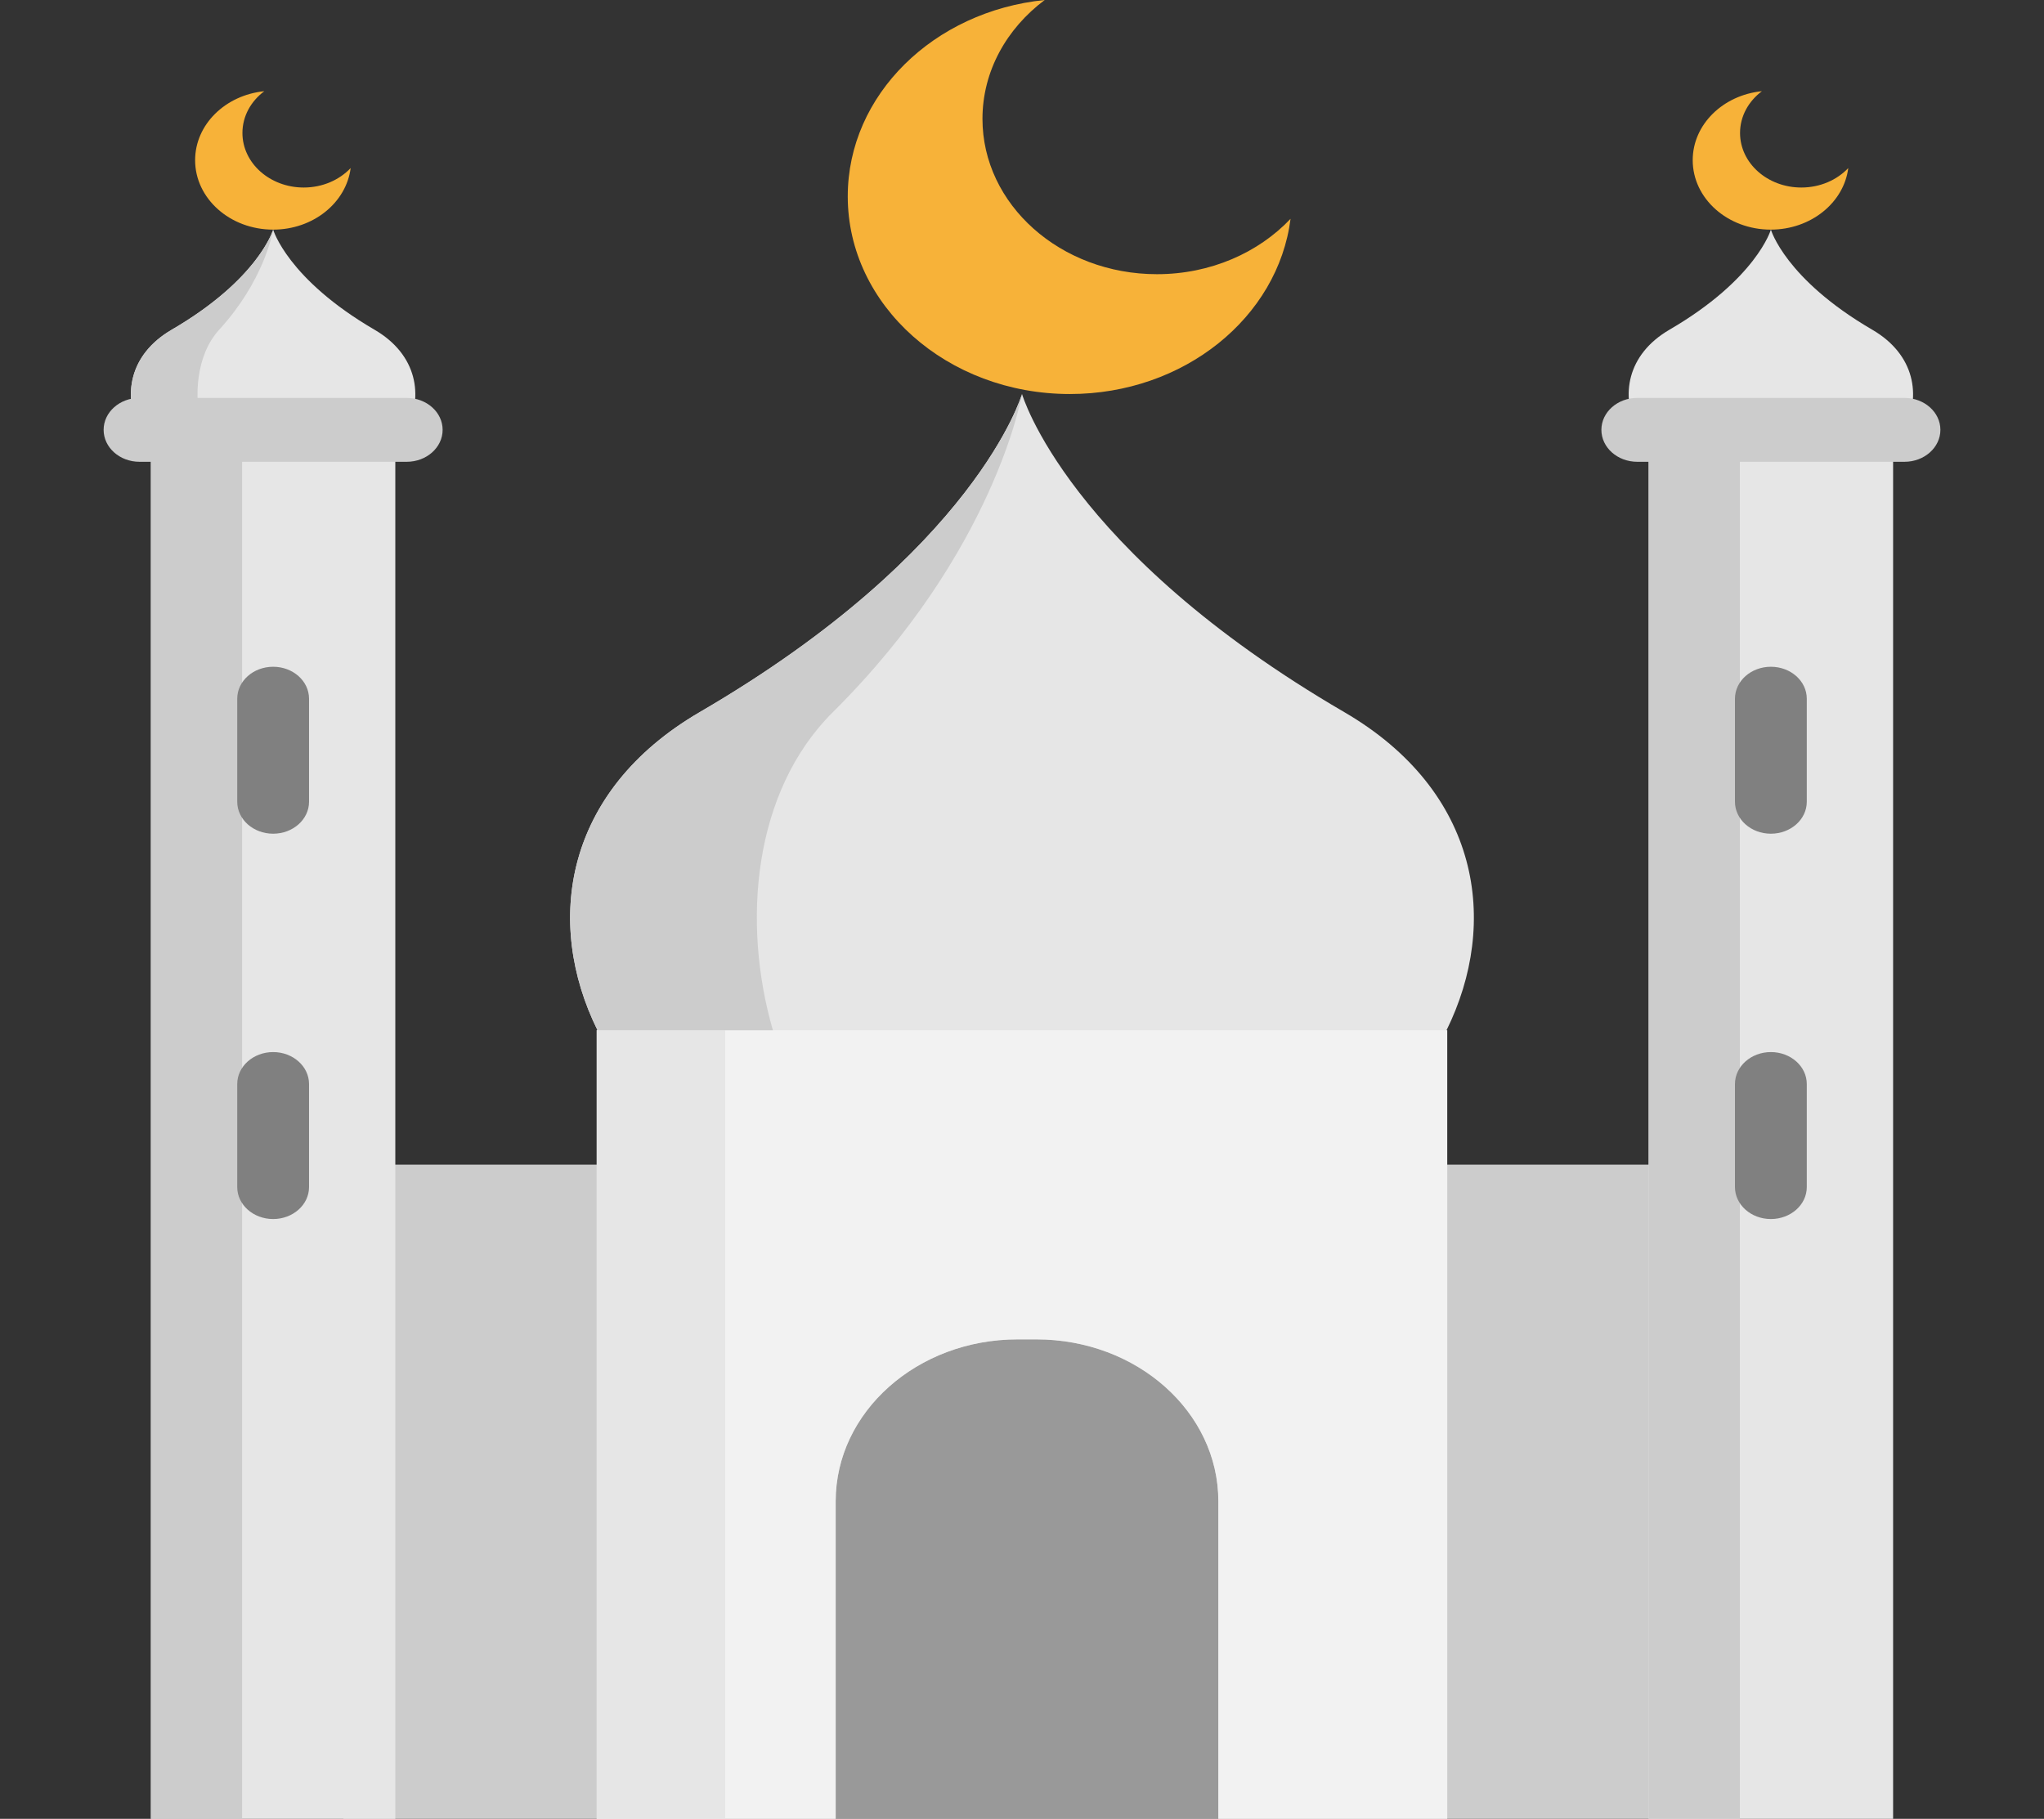 <svg width="109" height="97" viewBox="0 0 109 97" fill="none" xmlns="http://www.w3.org/2000/svg">
<rect x="0" y="0" width="109" height="97" fill="#333333" stroke="none"/>
<g clip-path="url(#clip0_23_20)">
<path d="M92.78 62.114H18.315V97H92.78V62.114Z" fill="#CCCCCC"/>
<path d="M99.843 17.585C102.128 18.917 102.452 21.118 101.559 22.924H100.954H87.917H87.31C86.419 21.118 86.743 18.917 89.025 17.585C93.675 14.879 94.436 12.246 94.436 12.246C94.436 12.246 95.196 14.879 99.843 17.585Z" fill="#E6E6E6"/>
<path d="M19.973 17.585C22.258 18.917 22.582 21.118 21.689 22.924H21.081H8.048H7.44C6.547 21.118 6.871 18.917 9.156 17.585C13.805 14.879 14.566 12.246 14.566 12.246C14.566 12.246 15.327 14.879 19.973 17.585Z" fill="#E6E6E6"/>
<path d="M14.561 12.264C14.52 12.494 14.045 15.007 11.688 17.585C10.473 18.917 10.302 21.118 10.777 22.925H7.44C6.547 21.118 6.871 18.917 9.156 17.585C13.588 15.007 14.487 12.494 14.561 12.264Z" fill="#CCCCCC"/>
<path d="M14.566 12.251C14.563 12.253 14.563 12.257 14.561 12.264C14.563 12.253 14.563 12.246 14.563 12.246C14.563 12.246 14.563 12.248 14.566 12.251Z" fill="#CCCCCC"/>
<path d="M61.698 14.623C64.557 14.623 67.113 13.473 68.821 11.669C68.154 16.926 63.14 21.014 57.054 21.014C50.51 21.014 45.208 16.295 45.208 10.474C45.208 5.055 49.8 0.595 55.711 0C53.681 1.52 52.392 3.796 52.392 6.339C52.392 10.915 56.559 14.623 61.698 14.623Z" fill="#F7B239"/>
<path d="M96.059 10.001C97.064 10.001 97.962 9.597 98.562 8.963C98.328 10.81 96.566 12.246 94.428 12.246C92.129 12.246 90.267 10.588 90.267 8.543C90.267 6.64 91.88 5.073 93.957 4.864C93.244 5.398 92.791 6.198 92.791 7.091C92.791 8.699 94.254 10.001 96.059 10.001Z" fill="#F7B239"/>
<path d="M16.197 10.001C17.201 10.001 18.099 9.597 18.699 8.963C18.465 10.81 16.704 12.246 14.566 12.246C12.267 12.246 10.405 10.588 10.405 8.544C10.405 6.64 12.018 5.073 14.094 4.864C13.381 5.398 12.928 6.198 12.928 7.091C12.928 8.699 14.392 10.001 16.197 10.001Z" fill="#F7B239"/>
<path d="M64.971 80.065V97H44.564V80.065C44.564 75.298 48.91 71.431 54.266 71.431H55.269C60.628 71.431 64.971 75.298 64.971 80.065Z" fill="#999999"/>
<path d="M100.953 22.924V97H87.917V62.114V22.924H100.953Z" fill="#E6E6E6"/>
<path d="M21.081 62.114V97H8.048V22.924H21.081V62.114Z" fill="#E6E6E6"/>
<path d="M12.911 62.114V97H8.048V22.924H12.911V62.114Z" fill="#CCCCCC"/>
<path d="M92.781 62.114V97H87.917V22.924H92.781V62.114Z" fill="#CCCCCC"/>
<path d="M77.177 62.114V97H64.971V80.065C64.971 75.298 60.628 71.431 55.269 71.431H54.266C48.909 71.431 44.564 75.298 44.564 80.065V97H31.822V62.114V54.943H31.863L55.181 40.231L77.138 54.943H77.177V62.114Z" fill="#F2F2F2"/>
<path d="M38.671 54.943H31.821V97H38.671V54.943Z" fill="#E6E6E6"/>
<path d="M71.685 37.978C78.944 42.207 79.972 49.204 77.139 54.944H31.863C29.026 49.204 30.058 42.207 37.316 37.978C52.083 29.377 54.501 21.014 54.501 21.014C54.501 21.014 56.916 29.377 71.685 37.978Z" fill="#E6E6E6"/>
<path d="M44.416 37.978C53.06 29.398 54.493 21.058 54.5 21.016C54.475 21.1 52.008 29.42 37.316 37.978C30.058 42.207 29.026 49.204 31.863 54.944H41.216C39.552 49.204 40.157 42.206 44.416 37.978Z" fill="#CCCCCC"/>
<path d="M94.435 44.463C93.378 44.463 92.52 43.7 92.52 42.759V37.263C92.52 36.322 93.378 35.559 94.435 35.559C95.493 35.559 96.35 36.322 96.35 37.263V42.759C96.35 43.7 95.493 44.463 94.435 44.463Z" fill="#808080"/>
<path d="M94.435 65.013C93.378 65.013 92.52 64.25 92.52 63.309V57.813C92.52 56.872 93.378 56.109 94.435 56.109C95.493 56.109 96.35 56.872 96.35 57.813V63.309C96.35 64.25 95.493 65.013 94.435 65.013Z" fill="#808080"/>
<path d="M21.689 24.628H7.44C6.383 24.628 5.526 23.865 5.526 22.924C5.526 21.983 6.383 21.221 7.44 21.221H21.689C22.746 21.221 23.604 21.983 23.604 22.924C23.604 23.865 22.746 24.628 21.689 24.628Z" fill="#CCCCCC"/>
<path d="M101.56 24.628H87.311C86.254 24.628 85.397 23.865 85.397 22.924C85.397 21.983 86.254 21.221 87.311 21.221H101.56C102.617 21.221 103.475 21.983 103.475 22.924C103.475 23.865 102.617 24.628 101.56 24.628Z" fill="#CCCCCC"/>
<path d="M14.566 44.463C13.508 44.463 12.651 43.7 12.651 42.759V37.263C12.651 36.322 13.508 35.559 14.566 35.559C15.623 35.559 16.48 36.322 16.48 37.263V42.759C16.48 43.7 15.623 44.463 14.566 44.463Z" fill="#808080"/>
<path d="M14.566 65.013C13.508 65.013 12.651 64.25 12.651 63.309V57.813C12.651 56.872 13.508 56.109 14.566 56.109C15.623 56.109 16.48 56.872 16.48 57.813V63.309C16.48 64.25 15.623 65.013 14.566 65.013Z" fill="#808080"/>
</g>
<defs>
<clipPath id="clip0_23_20">
<rect width="109" height="97" fill="white"/>
</clipPath>
</defs>
</svg>
